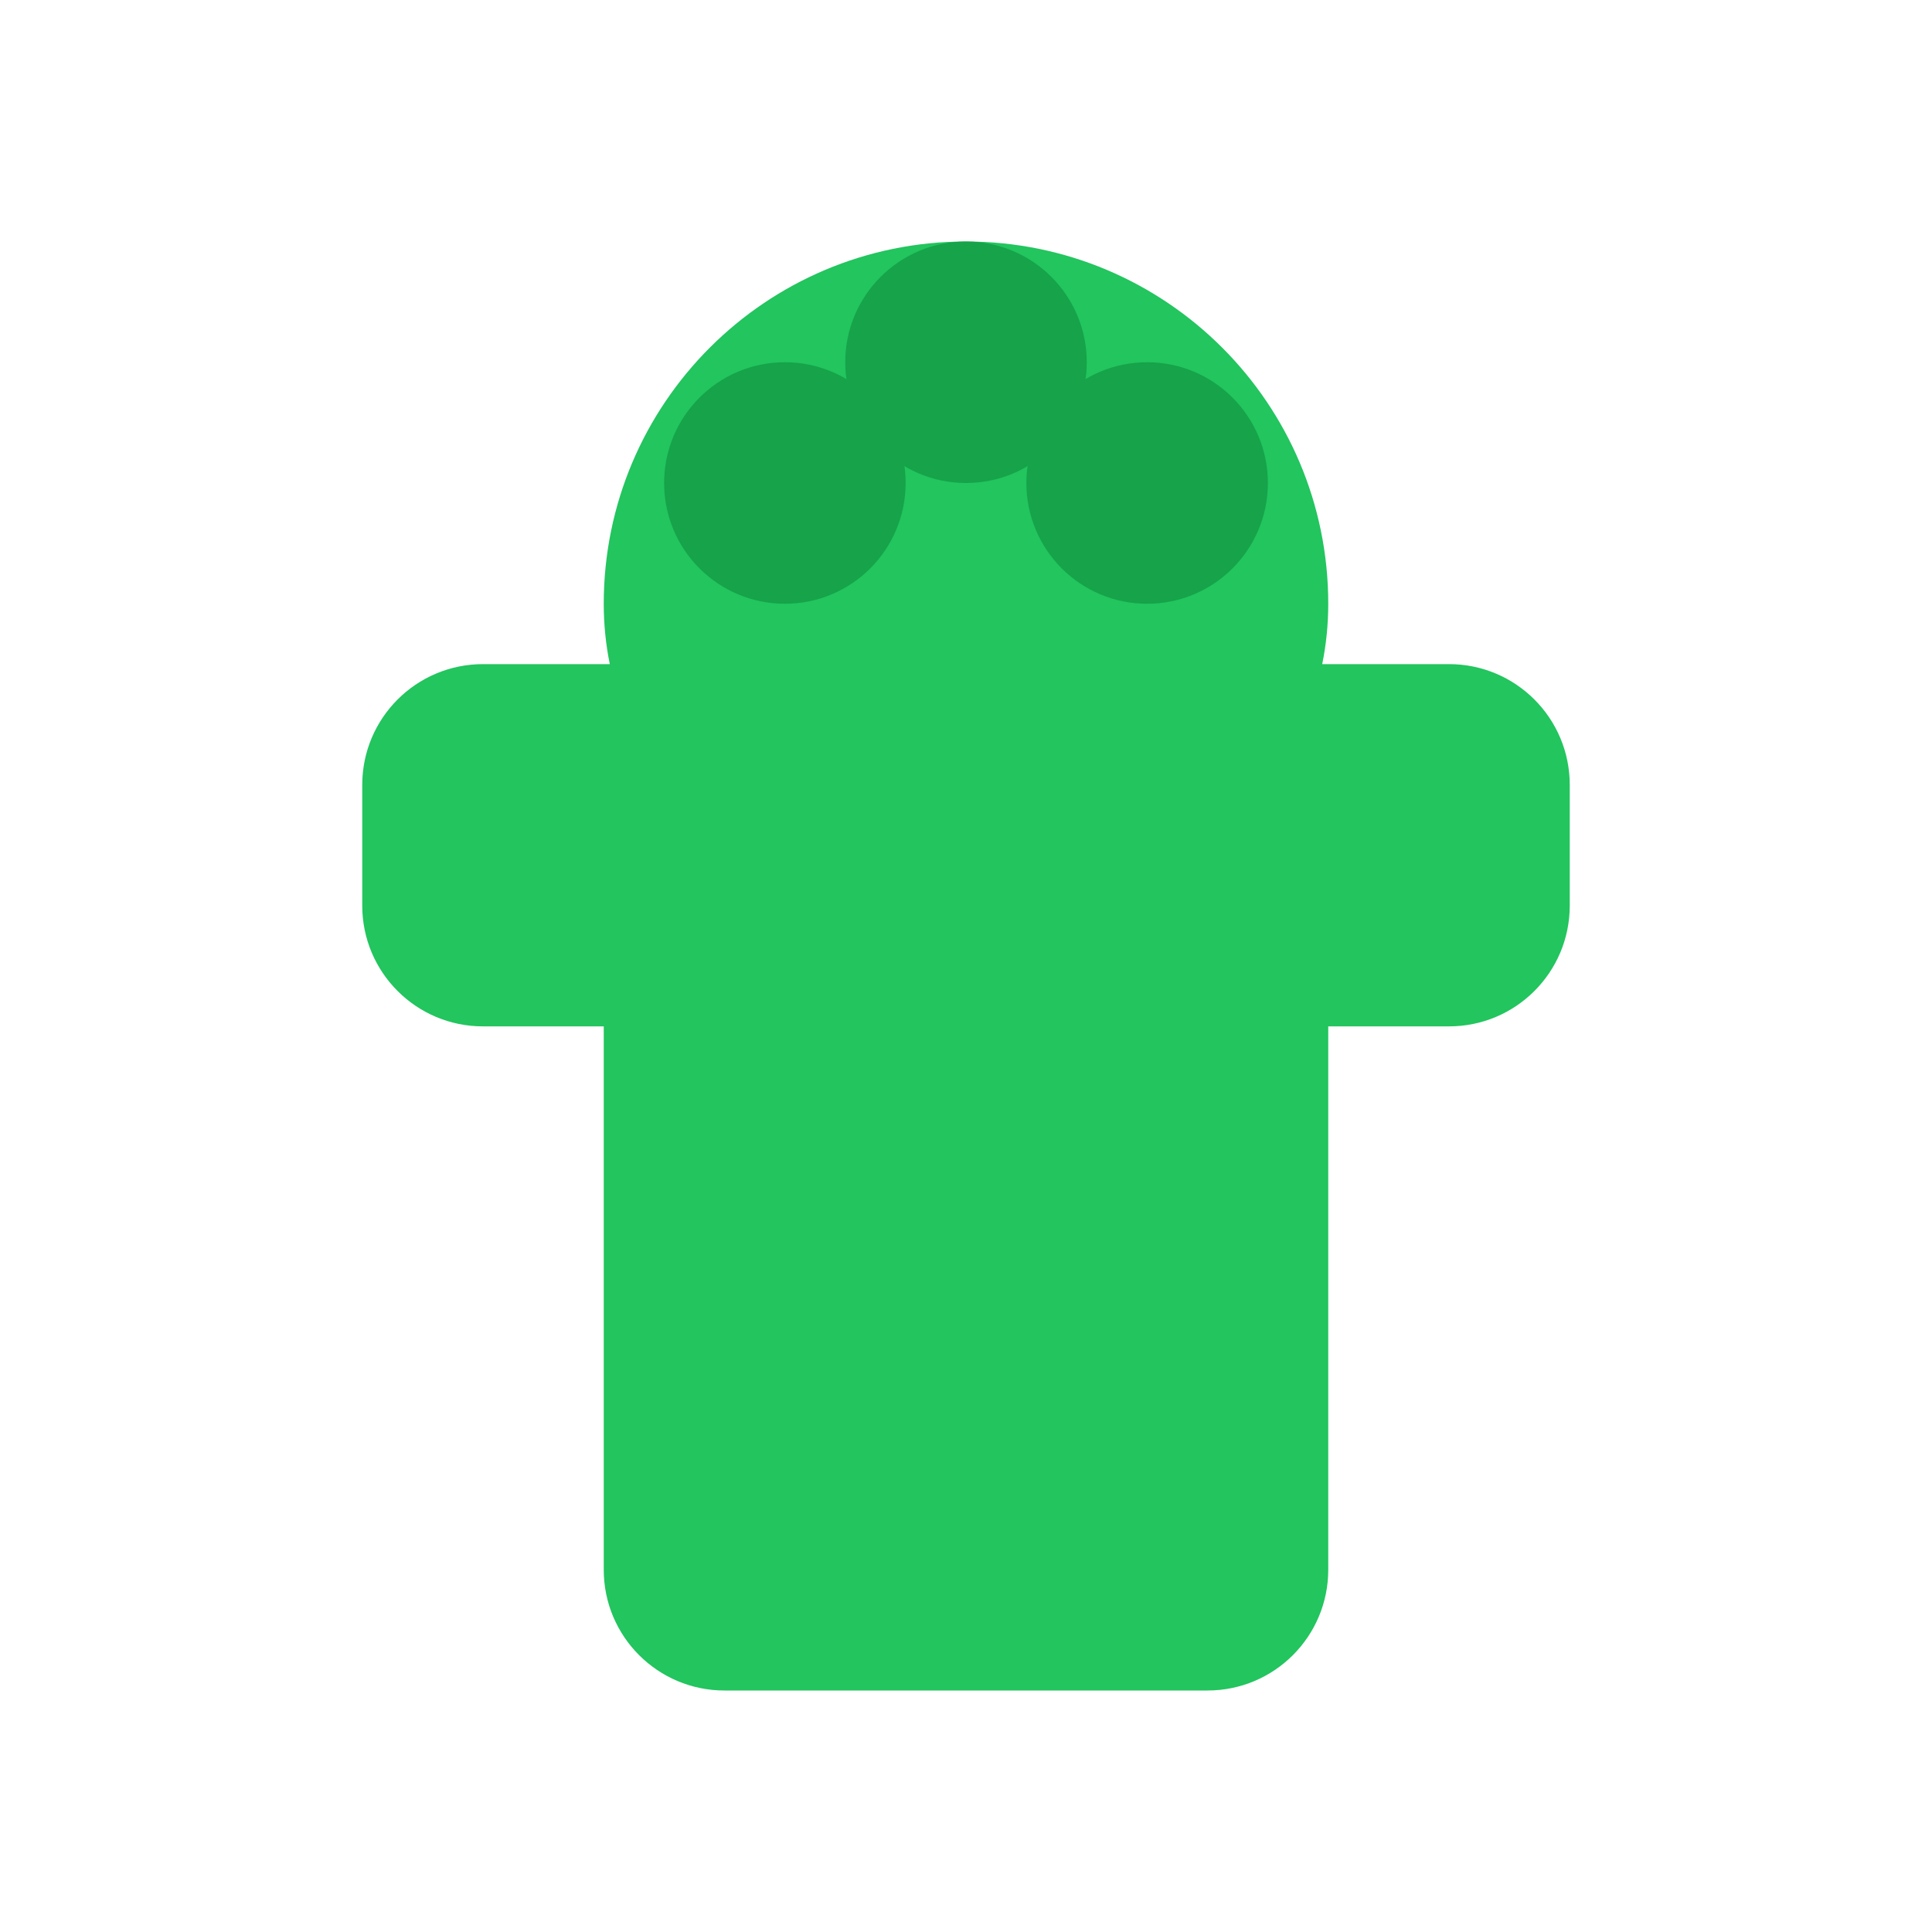 <svg width="32" height="32" viewBox="0 0 32 32" fill="none" xmlns="http://www.w3.org/2000/svg">
  <path d="M16 4C12.686 4 10 6.686 10 10C10 10.343 10.034 10.677 10.1 11H8C6.895 11 6 11.895 6 13V15C6 16.105 6.895 17 8 17H10V26C10 27.105 10.895 28 12 28H20C21.105 28 22 27.105 22 26V17H24C25.105 17 26 16.105 26 15V13C26 11.895 25.105 11 24 11H21.9C21.966 10.677 22 10.343 22 10C22 6.686 19.314 4 16 4Z" fill="#22c55e"/>
  <circle cx="13" cy="8" r="2" fill="#16a34a"/>
  <circle cx="19" cy="8" r="2" fill="#16a34a"/>
  <circle cx="16" cy="6" r="2" fill="#16a34a"/>
</svg>